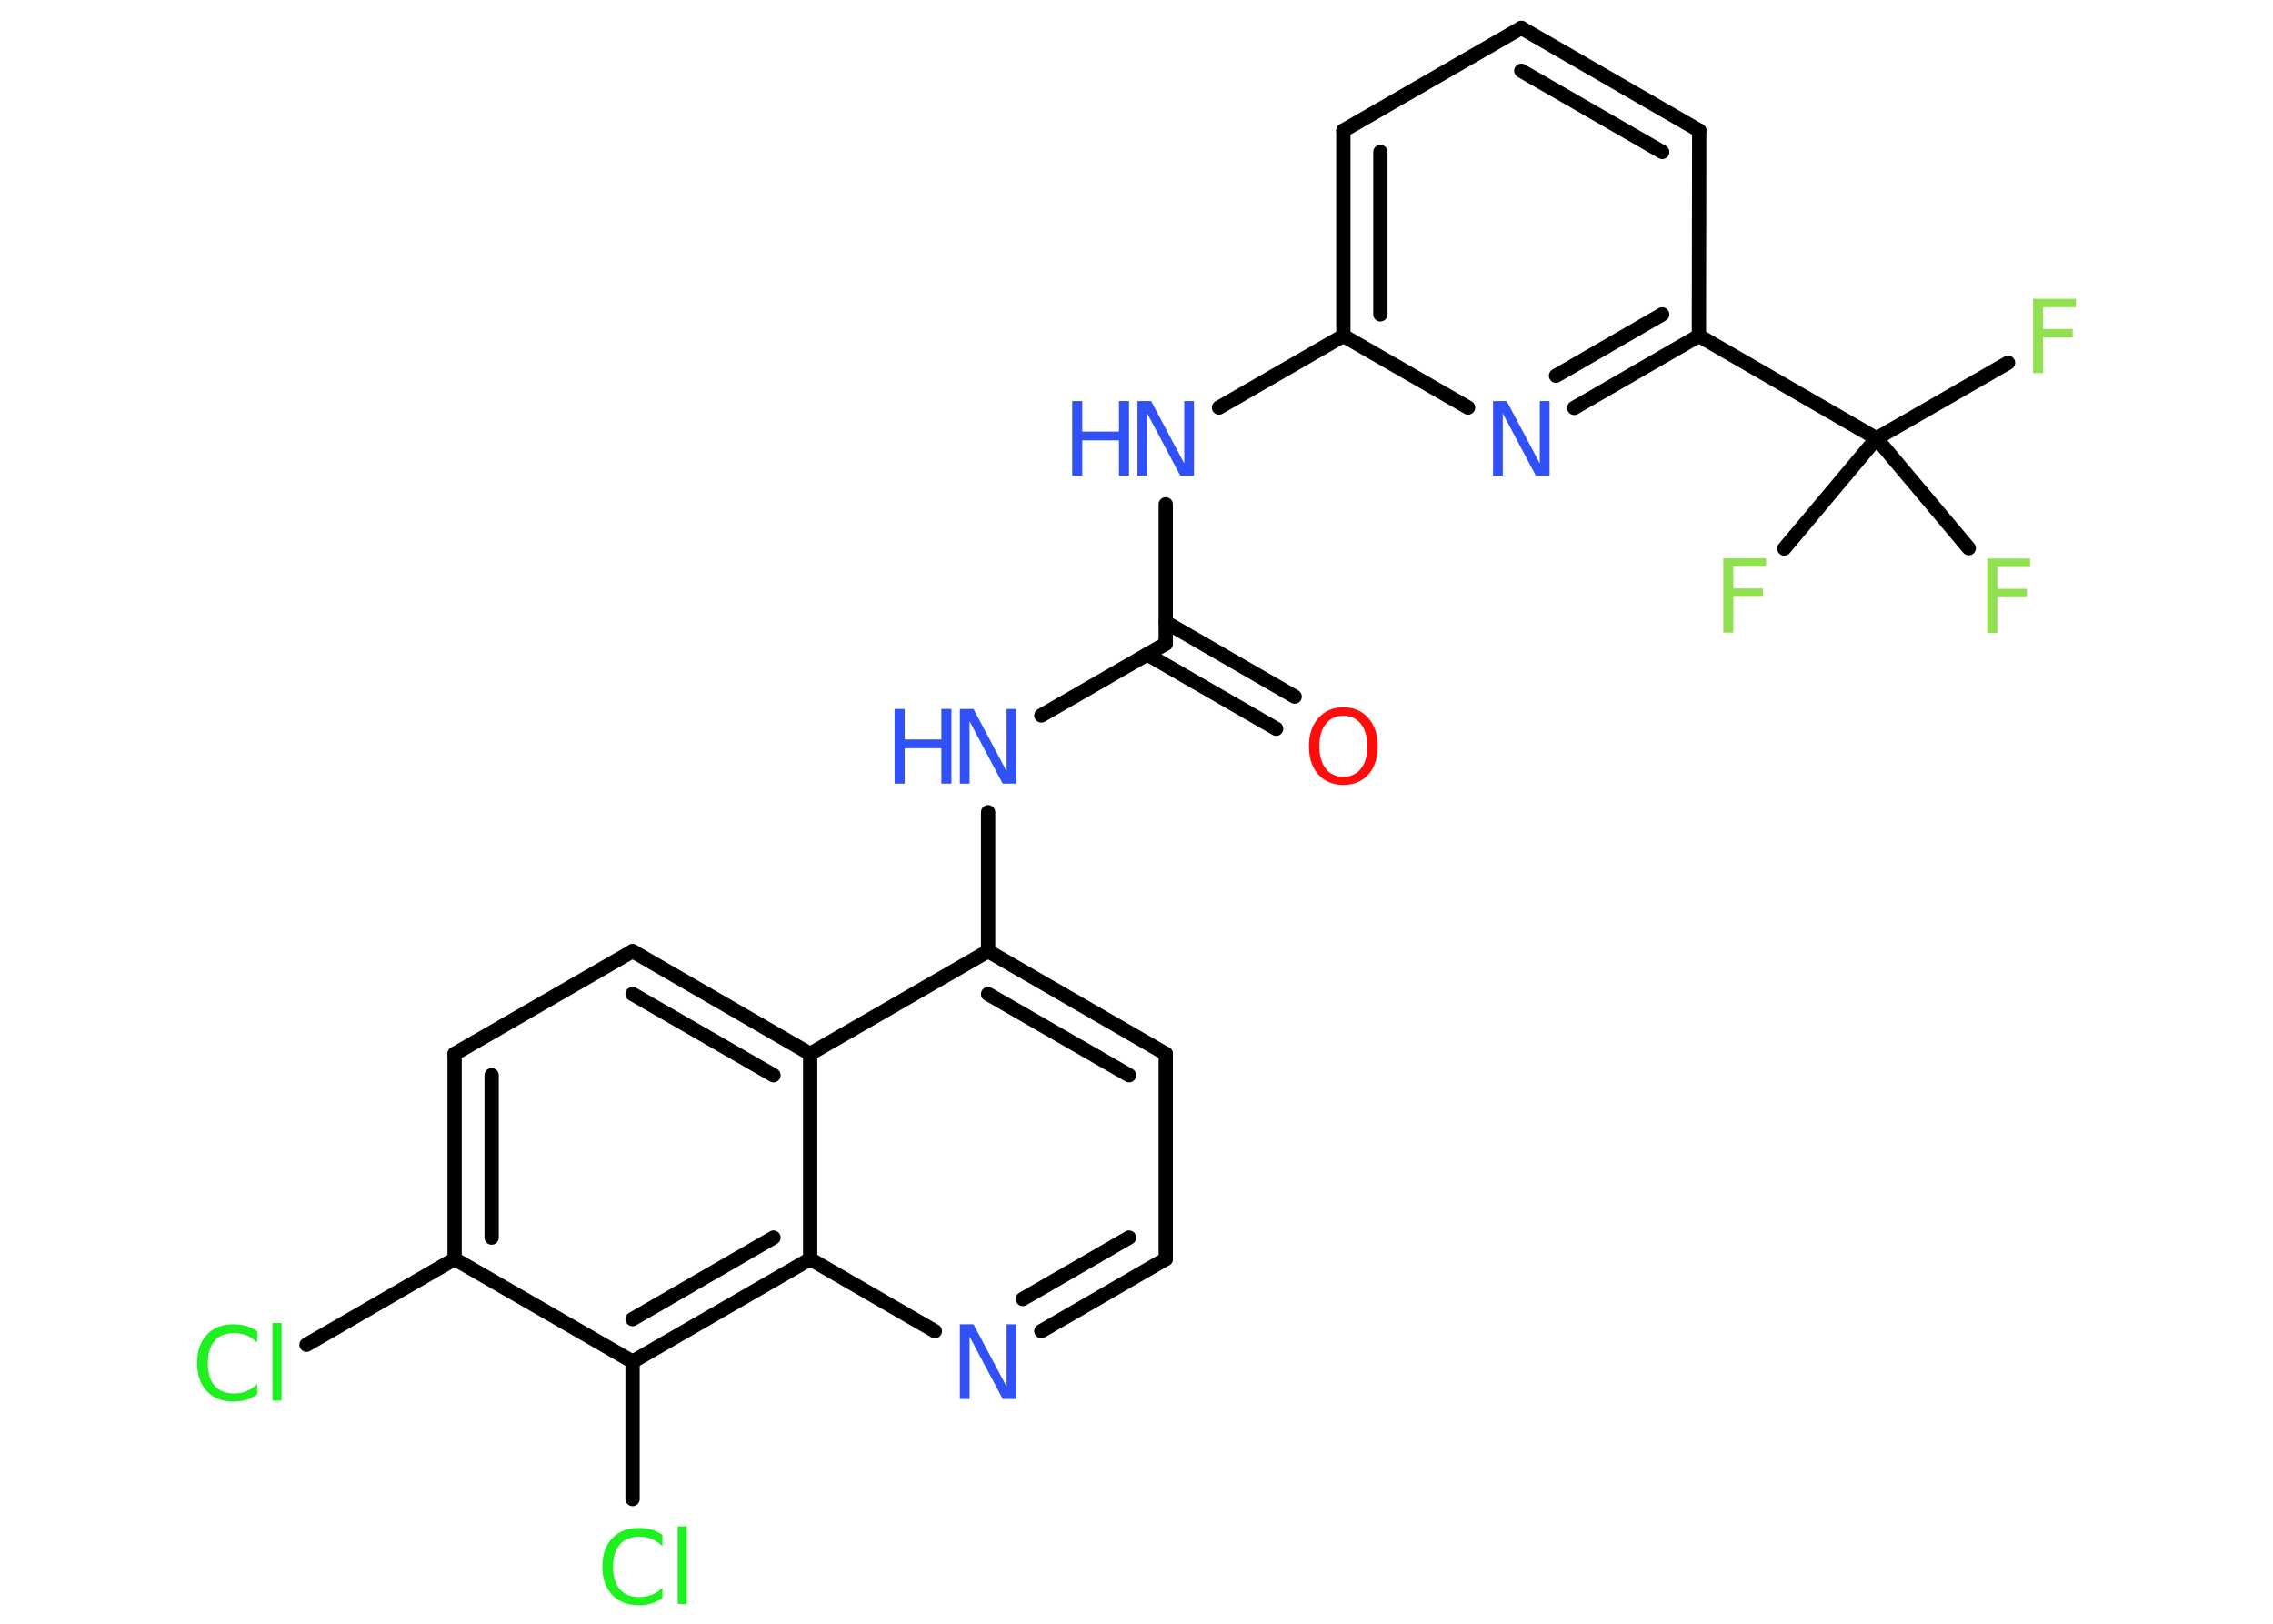<?xml version='1.0' encoding='UTF-8'?>
<!DOCTYPE svg PUBLIC "-//W3C//DTD SVG 1.1//EN" "http://www.w3.org/Graphics/SVG/1.1/DTD/svg11.dtd">
<svg version='1.2' xmlns='http://www.w3.org/2000/svg' xmlns:xlink='http://www.w3.org/1999/xlink' width='70.0mm' height='50.0mm' viewBox='0 0 70.0 50.0'>
  <desc>Generated by the Chemistry Development Kit (http://github.com/cdk)</desc>
  <g stroke-linecap='round' stroke-linejoin='round' stroke='#000000' stroke-width='.44' fill='#3050F8'>
    <rect x='.0' y='.0' width='70.0' height='50.0' fill='#FFFFFF' stroke='none'/>
    <g id='mol1' class='mol'>
      <g id='mol1bnd1' class='bond'>
        <line x1='39.3' y1='22.44' x2='35.33' y2='20.15'/>
        <line x1='39.87' y1='21.45' x2='35.9' y2='19.16'/>
      </g>
      <line id='mol1bnd2' class='bond' x1='35.9' y1='19.82' x2='35.9' y2='15.53'/>
      <line id='mol1bnd3' class='bond' x1='37.54' y1='12.55' x2='41.37' y2='10.34'/>
      <g id='mol1bnd4' class='bond'>
        <line x1='41.37' y1='4.02' x2='41.37' y2='10.34'/>
        <line x1='42.51' y1='4.68' x2='42.51' y2='9.68'/>
      </g>
      <line id='mol1bnd5' class='bond' x1='41.37' y1='4.02' x2='46.85' y2='.86'/>
      <g id='mol1bnd6' class='bond'>
        <line x1='52.33' y1='4.02' x2='46.85' y2='.86'/>
        <line x1='51.19' y1='4.68' x2='46.85' y2='2.18'/>
      </g>
      <line id='mol1bnd7' class='bond' x1='52.33' y1='4.02' x2='52.32' y2='10.34'/>
      <line id='mol1bnd8' class='bond' x1='52.32' y1='10.34' x2='57.79' y2='13.5'/>
      <line id='mol1bnd9' class='bond' x1='57.79' y1='13.5' x2='61.84' y2='11.17'/>
      <line id='mol1bnd10' class='bond' x1='57.79' y1='13.5' x2='54.95' y2='16.89'/>
      <line id='mol1bnd11' class='bond' x1='57.79' y1='13.5' x2='60.63' y2='16.88'/>
      <g id='mol1bnd12' class='bond'>
        <line x1='48.48' y1='12.56' x2='52.32' y2='10.34'/>
        <line x1='47.92' y1='11.57' x2='51.19' y2='9.68'/>
      </g>
      <line id='mol1bnd13' class='bond' x1='41.37' y1='10.34' x2='45.21' y2='12.55'/>
      <line id='mol1bnd14' class='bond' x1='35.9' y1='19.82' x2='32.07' y2='22.03'/>
      <line id='mol1bnd15' class='bond' x1='30.43' y1='25.01' x2='30.43' y2='29.29'/>
      <g id='mol1bnd16' class='bond'>
        <line x1='35.9' y1='32.45' x2='30.43' y2='29.29'/>
        <line x1='34.77' y1='33.11' x2='30.43' y2='30.61'/>
      </g>
      <line id='mol1bnd17' class='bond' x1='35.9' y1='32.45' x2='35.9' y2='38.77'/>
      <g id='mol1bnd18' class='bond'>
        <line x1='32.07' y1='40.99' x2='35.9' y2='38.77'/>
        <line x1='31.5' y1='40.0' x2='34.77' y2='38.11'/>
      </g>
      <line id='mol1bnd19' class='bond' x1='28.79' y1='40.99' x2='24.95' y2='38.77'/>
      <g id='mol1bnd20' class='bond'>
        <line x1='19.48' y1='41.93' x2='24.95' y2='38.77'/>
        <line x1='19.48' y1='40.62' x2='23.82' y2='38.11'/>
      </g>
      <line id='mol1bnd21' class='bond' x1='19.48' y1='41.93' x2='19.48' y2='46.16'/>
      <line id='mol1bnd22' class='bond' x1='19.48' y1='41.93' x2='14.0' y2='38.77'/>
      <line id='mol1bnd23' class='bond' x1='14.0' y1='38.77' x2='9.44' y2='41.41'/>
      <g id='mol1bnd24' class='bond'>
        <line x1='14.0' y1='32.45' x2='14.0' y2='38.77'/>
        <line x1='15.14' y1='33.11' x2='15.14' y2='38.11'/>
      </g>
      <line id='mol1bnd25' class='bond' x1='14.0' y1='32.45' x2='19.48' y2='29.29'/>
      <g id='mol1bnd26' class='bond'>
        <line x1='24.95' y1='32.45' x2='19.48' y2='29.29'/>
        <line x1='23.82' y1='33.11' x2='19.48' y2='30.61'/>
      </g>
      <line id='mol1bnd27' class='bond' x1='30.43' y1='29.29' x2='24.95' y2='32.45'/>
      <line id='mol1bnd28' class='bond' x1='24.95' y1='38.77' x2='24.95' y2='32.45'/>
      <path id='mol1atm1' class='atom' d='M41.37 22.04q-.34 .0 -.54 .25q-.2 .25 -.2 .69q.0 .43 .2 .69q.2 .25 .54 .25q.34 .0 .54 -.25q.2 -.25 .2 -.69q.0 -.43 -.2 -.69q-.2 -.25 -.54 -.25zM41.37 21.78q.48 .0 .77 .33q.29 .33 .29 .87q.0 .54 -.29 .87q-.29 .32 -.77 .32q-.48 .0 -.77 -.32q-.29 -.32 -.29 -.87q.0 -.54 .29 -.87q.29 -.33 .77 -.33z' stroke='none' fill='#FF0D0D'/>
      <g id='mol1atm3' class='atom'>
        <path d='M35.03 12.35h.42l1.02 1.92v-1.92h.3v2.3h-.42l-1.02 -1.92v1.92h-.3v-2.3z' stroke='none'/>
        <path d='M33.02 12.35h.31v.94h1.13v-.94h.31v2.3h-.31v-1.09h-1.13v1.09h-.31v-2.3z' stroke='none'/>
      </g>
      <path id='mol1atm10' class='atom' d='M62.61 9.2h1.32v.26h-1.01v.67h.91v.26h-.91v1.1h-.31v-2.3z' stroke='none' fill='#90E050'/>
      <path id='mol1atm11' class='atom' d='M53.07 17.19h1.32v.26h-1.01v.67h.91v.26h-.91v1.1h-.31v-2.3z' stroke='none' fill='#90E050'/>
      <path id='mol1atm12' class='atom' d='M61.2 17.2h1.32v.26h-1.01v.67h.91v.26h-.91v1.1h-.31v-2.3z' stroke='none' fill='#90E050'/>
      <path id='mol1atm13' class='atom' d='M45.98 12.35h.42l1.02 1.92v-1.92h.3v2.3h-.42l-1.02 -1.92v1.92h-.3v-2.3z' stroke='none'/>
      <g id='mol1atm14' class='atom'>
        <path d='M29.56 21.83h.42l1.02 1.92v-1.92h.3v2.3h-.42l-1.02 -1.92v1.92h-.3v-2.3z' stroke='none'/>
        <path d='M27.55 21.83h.31v.94h1.13v-.94h.31v2.3h-.31v-1.09h-1.13v1.09h-.31v-2.3z' stroke='none'/>
      </g>
      <path id='mol1atm18' class='atom' d='M29.56 40.78h.42l1.02 1.92v-1.92h.3v2.3h-.42l-1.02 -1.92v1.92h-.3v-2.3z' stroke='none'/>
      <path id='mol1atm21' class='atom' d='M20.4 47.28v.33q-.16 -.15 -.33 -.22q-.18 -.07 -.38 -.07q-.39 .0 -.6 .24q-.21 .24 -.21 .69q.0 .45 .21 .69q.21 .24 .6 .24q.2 .0 .38 -.07q.18 -.07 .33 -.22v.32q-.16 .11 -.34 .17q-.18 .05 -.39 .05q-.52 .0 -.82 -.32q-.3 -.32 -.3 -.87q.0 -.55 .3 -.87q.3 -.32 .82 -.32q.2 .0 .39 .05q.18 .05 .34 .16zM20.87 47.0h.28v2.39h-.28v-2.39z' stroke='none' fill='#1FF01F'/>
      <path id='mol1atm23' class='atom' d='M7.92 41.01v.33q-.16 -.15 -.33 -.22q-.18 -.07 -.38 -.07q-.39 .0 -.6 .24q-.21 .24 -.21 .69q.0 .45 .21 .69q.21 .24 .6 .24q.2 .0 .38 -.07q.18 -.07 .33 -.22v.32q-.16 .11 -.34 .17q-.18 .05 -.39 .05q-.52 .0 -.82 -.32q-.3 -.32 -.3 -.87q.0 -.55 .3 -.87q.3 -.32 .82 -.32q.2 .0 .39 .05q.18 .05 .34 .16zM8.39 40.74h.28v2.39h-.28v-2.39z' stroke='none' fill='#1FF01F'/>
    </g>
  </g>
</svg>
